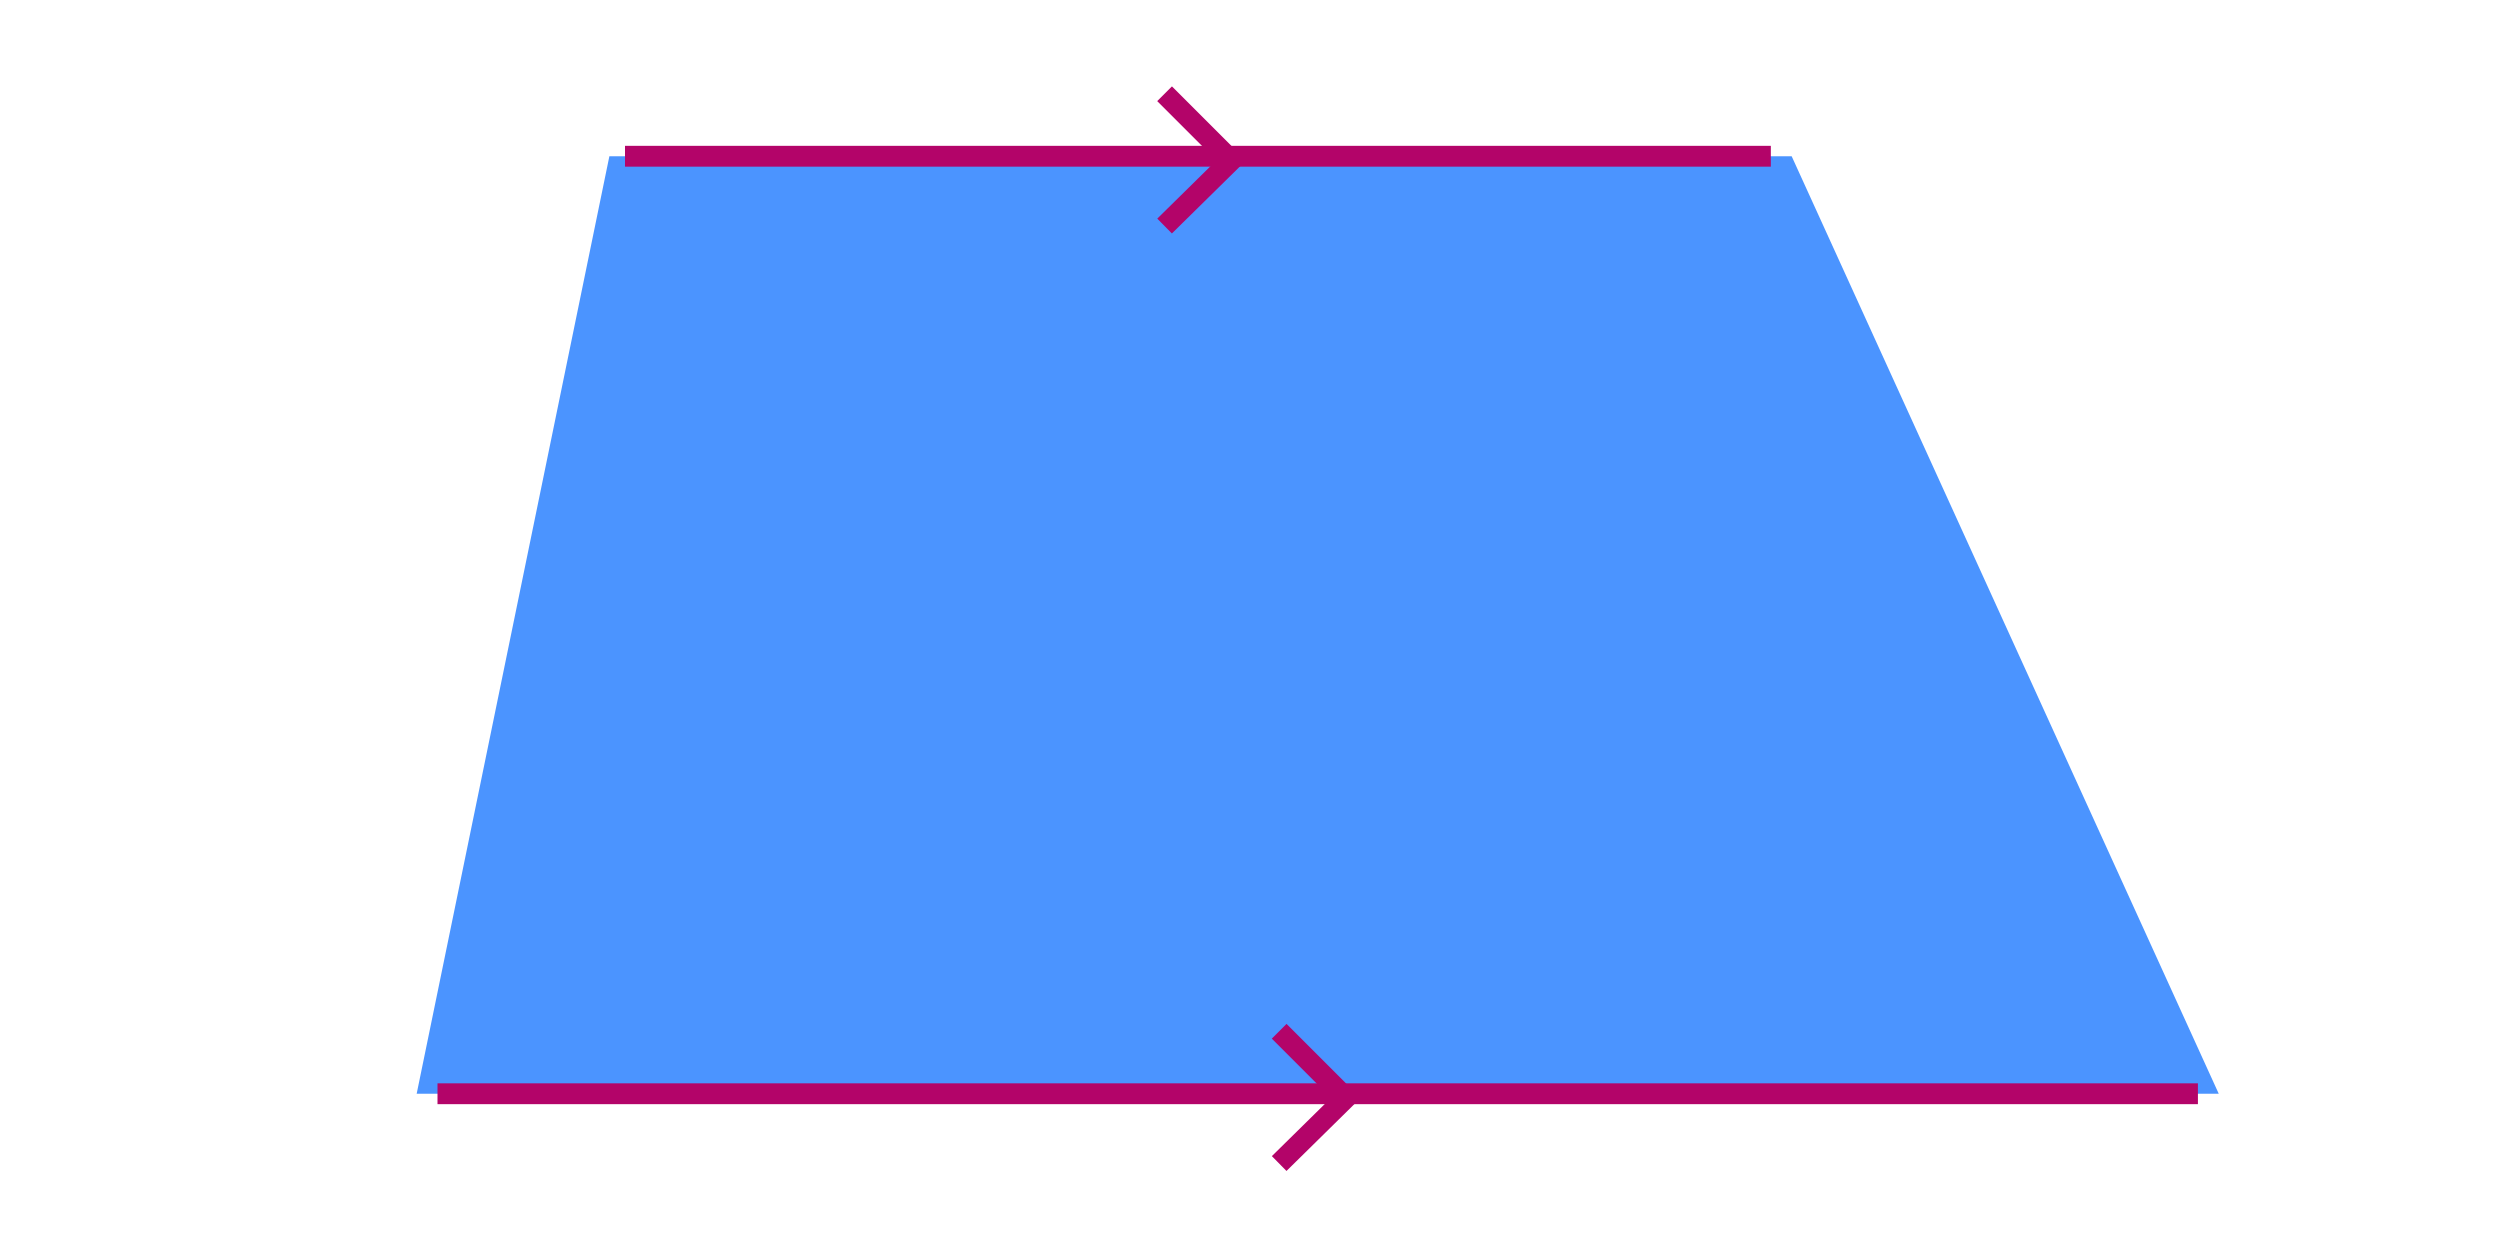 <svg xmlns="http://www.w3.org/2000/svg" viewBox="0 0 240 120"><title>quadrilaterals</title><polygon points="213 105 40 105 58.5 15 172 15 213 105" fill="#1f7aff" opacity="0.8"/><line x1="42" y1="105" x2="211" y2="105" fill="none" stroke="#b30469" stroke-miterlimit="10" stroke-width="2"/><polyline points="122.8 99 129.2 105.4 122.8 111.7" fill="none" stroke="#b30469" stroke-miterlimit="10" stroke-width="2"/><line x1="60" y1="15" x2="170" y2="15" fill="none" stroke="#b30469" stroke-miterlimit="10" stroke-width="2"/><polyline points="111.8 9 118.2 15.4 111.8 21.7" fill="none" stroke="#b30469" stroke-miterlimit="10" stroke-width="2"/></svg>